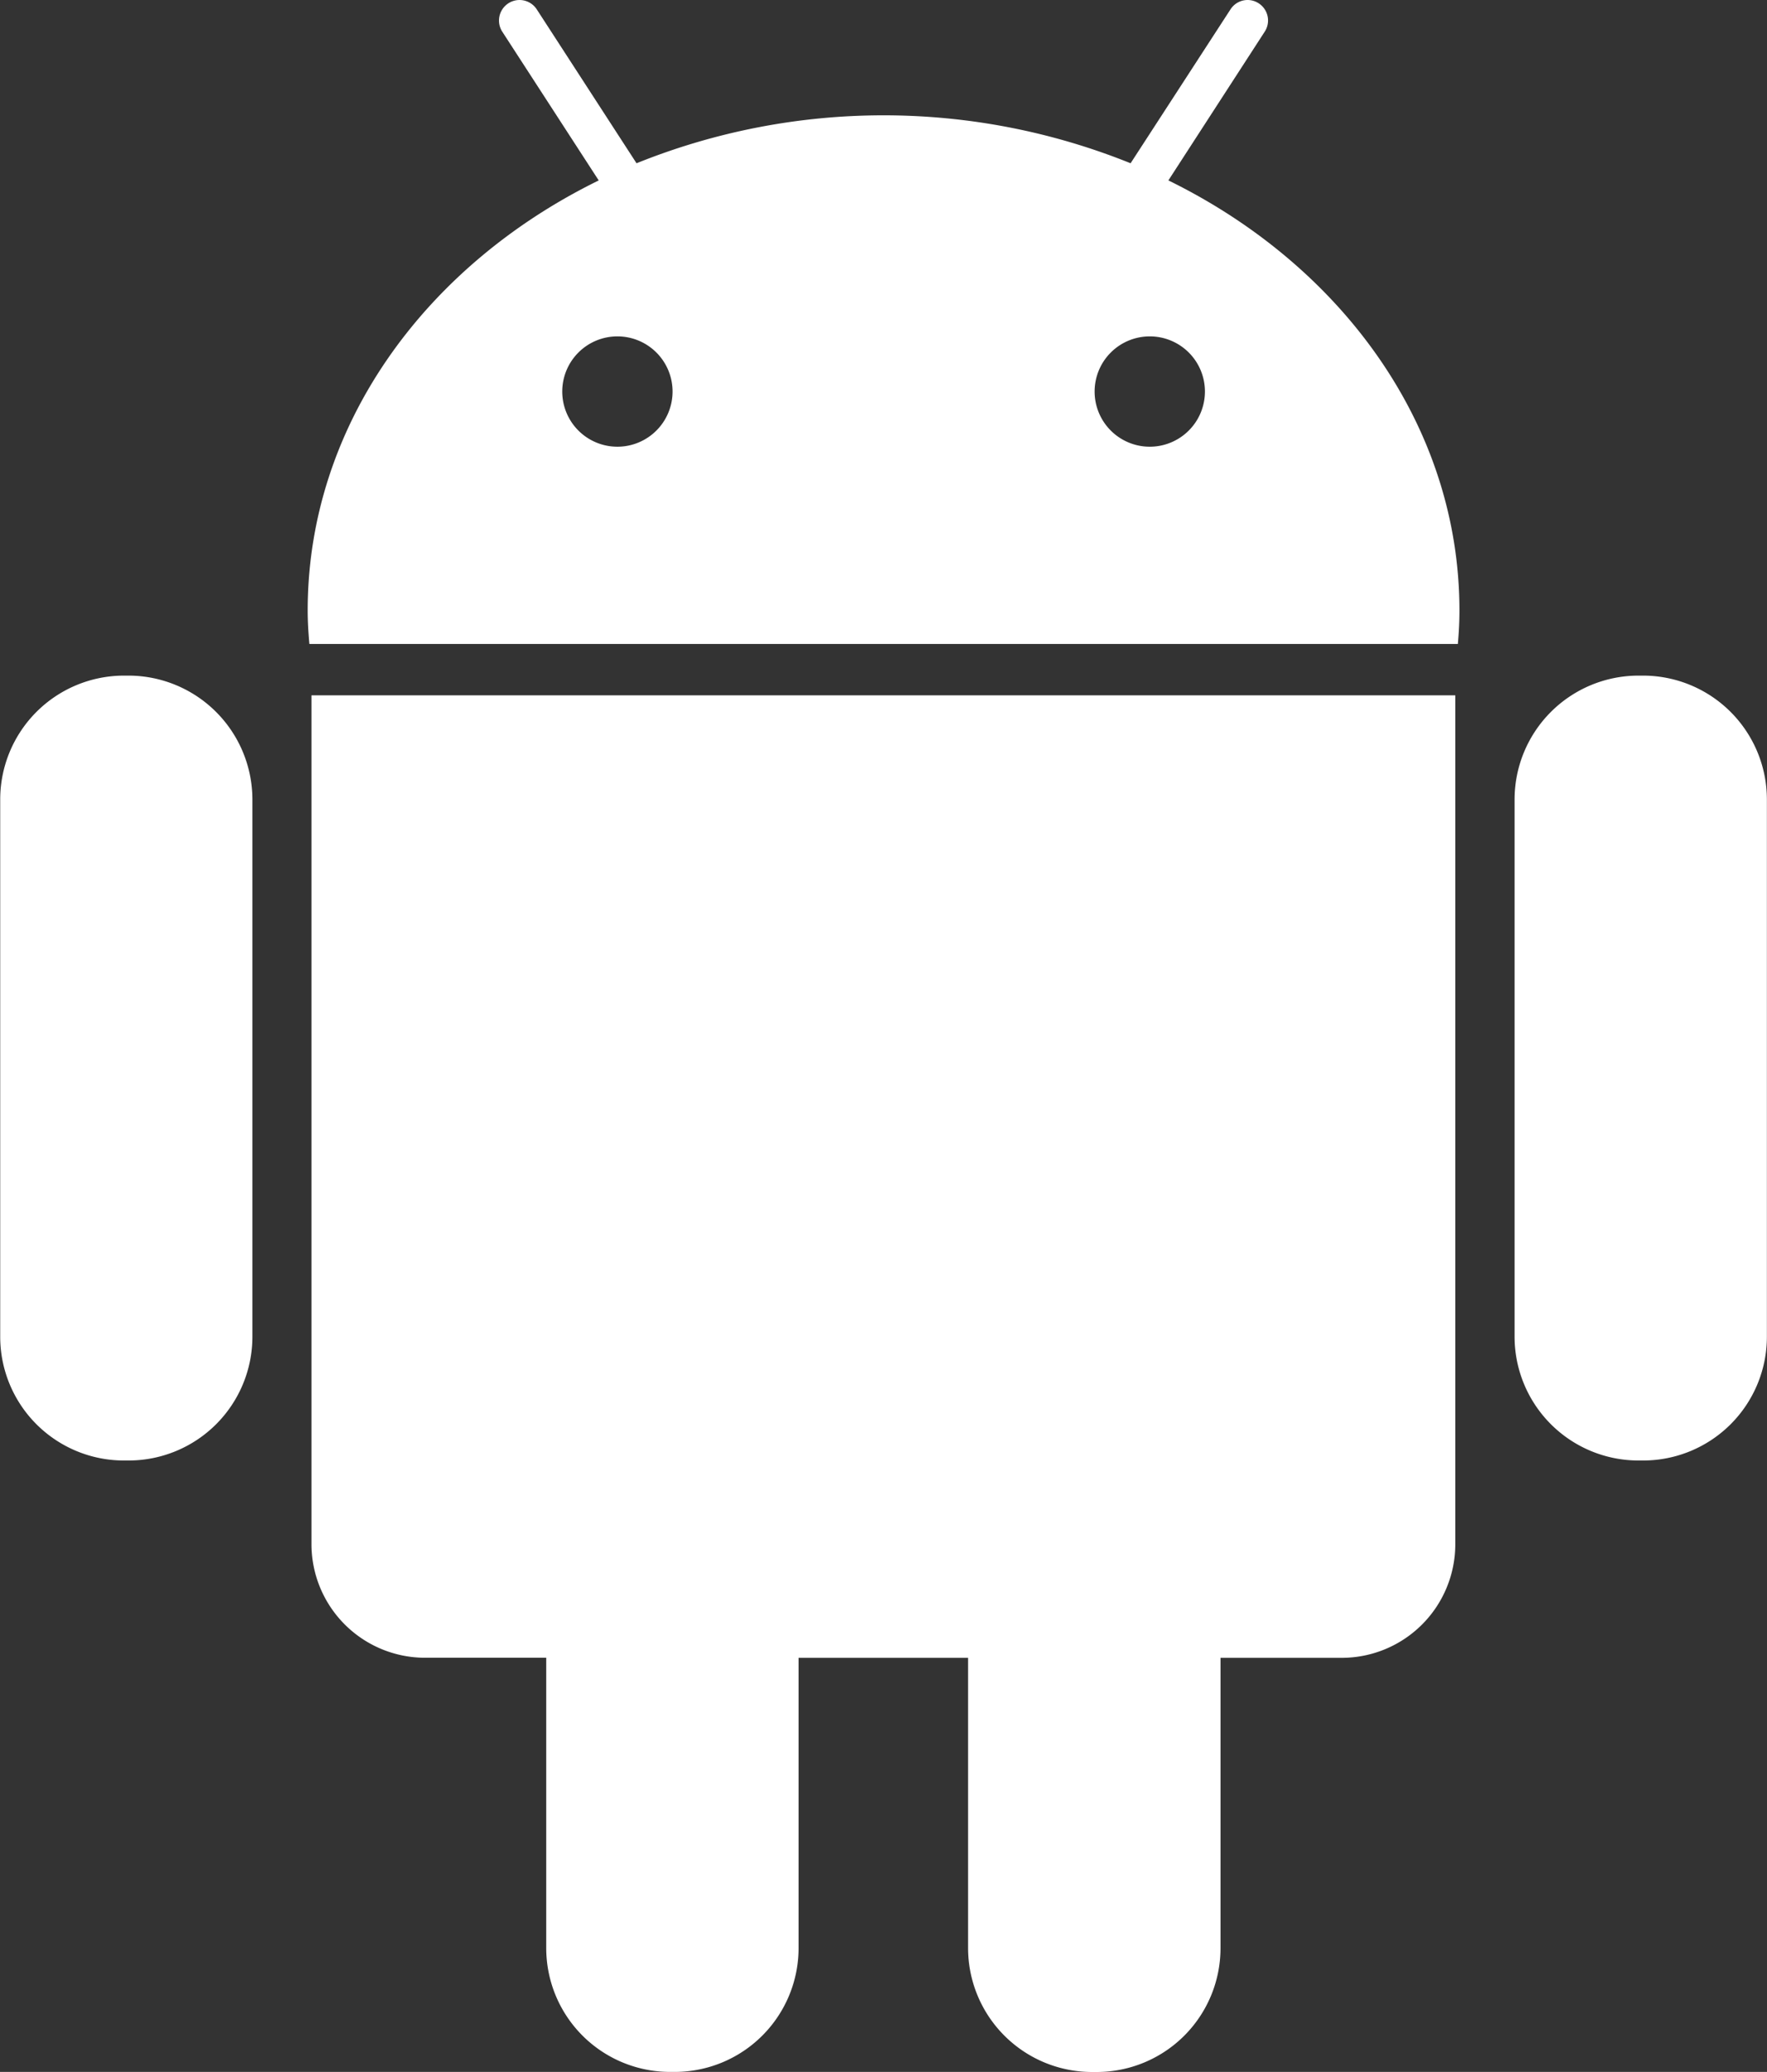 <svg xmlns="http://www.w3.org/2000/svg" width="68.075" height="79.808" viewBox="0 0 68.075 79.808">
  <rect x="0" y="0" width="68.075" height="79.808" fill="#333333" stroke="none"/>
  <g id="Group_13" data-name="Group 13" transform="translate(0)">
    <g id="android-logo">
      <g id="Group_11" data-name="Group 11">
        <g id="Group_10" data-name="Group 10">
          <path id="Path_37" data-name="Path 37" d="M42.1,164.715h-.2a4.771,4.771,0,0,0-4.758,4.758v20.714a4.767,4.767,0,0,0,4.758,4.761H42.1a4.771,4.771,0,0,0,4.758-4.761V169.473A4.778,4.778,0,0,0,42.1,164.715Z" transform="translate(-37.134 -138.691)" fill="#fff"/>
          <path id="Path_38" data-name="Path 38" d="M113.085,202.232a4.378,4.378,0,0,0,4.372,4.365h4.672v11.189a4.772,4.772,0,0,0,4.758,4.764h.2a4.773,4.773,0,0,0,4.764-4.764V206.6h6.53v11.189a4.778,4.778,0,0,0,4.764,4.764h.2a4.771,4.771,0,0,0,4.761-4.764V206.6h4.676a4.377,4.377,0,0,0,4.369-4.365V169.525H113.085Z" transform="translate(-101.085 -142.742)" fill="#fff"/>
          <path id="Path_39" data-name="Path 39" d="M145.317,6.949l3.711-5.729A.788.788,0,0,0,148.8.13a.782.782,0,0,0-1.091.232l-3.848,5.927a25.441,25.441,0,0,0-19.034,0L120.984.362a.791.791,0,0,0-1.329.859l3.715,5.729c-6.7,3.282-11.212,9.467-11.212,16.563,0,.436.027.866.065,1.292h44.246c.038-.426.061-.855.061-1.292C156.529,16.417,152.01,10.231,145.317,6.949ZM124.085,17.207a2.125,2.125,0,1,1,2.13-2.127A2.126,2.126,0,0,1,124.085,17.207Zm20.513,0a2.125,2.125,0,1,1,2.127-2.127A2.126,2.126,0,0,1,144.6,17.207Z" transform="translate(-100.304 0)" fill="#fff"/>
          <path id="Path_40" data-name="Path 40" d="M411.431,164.715h-.2a4.777,4.777,0,0,0-4.764,4.758v20.714a4.775,4.775,0,0,0,4.764,4.761h.2a4.769,4.769,0,0,0,4.757-4.761V169.473A4.774,4.774,0,0,0,411.431,164.715Z" transform="translate(-348.117 -138.691)" fill="#fff"/>
        </g>
      </g>
    </g>
  </g>
</svg>

